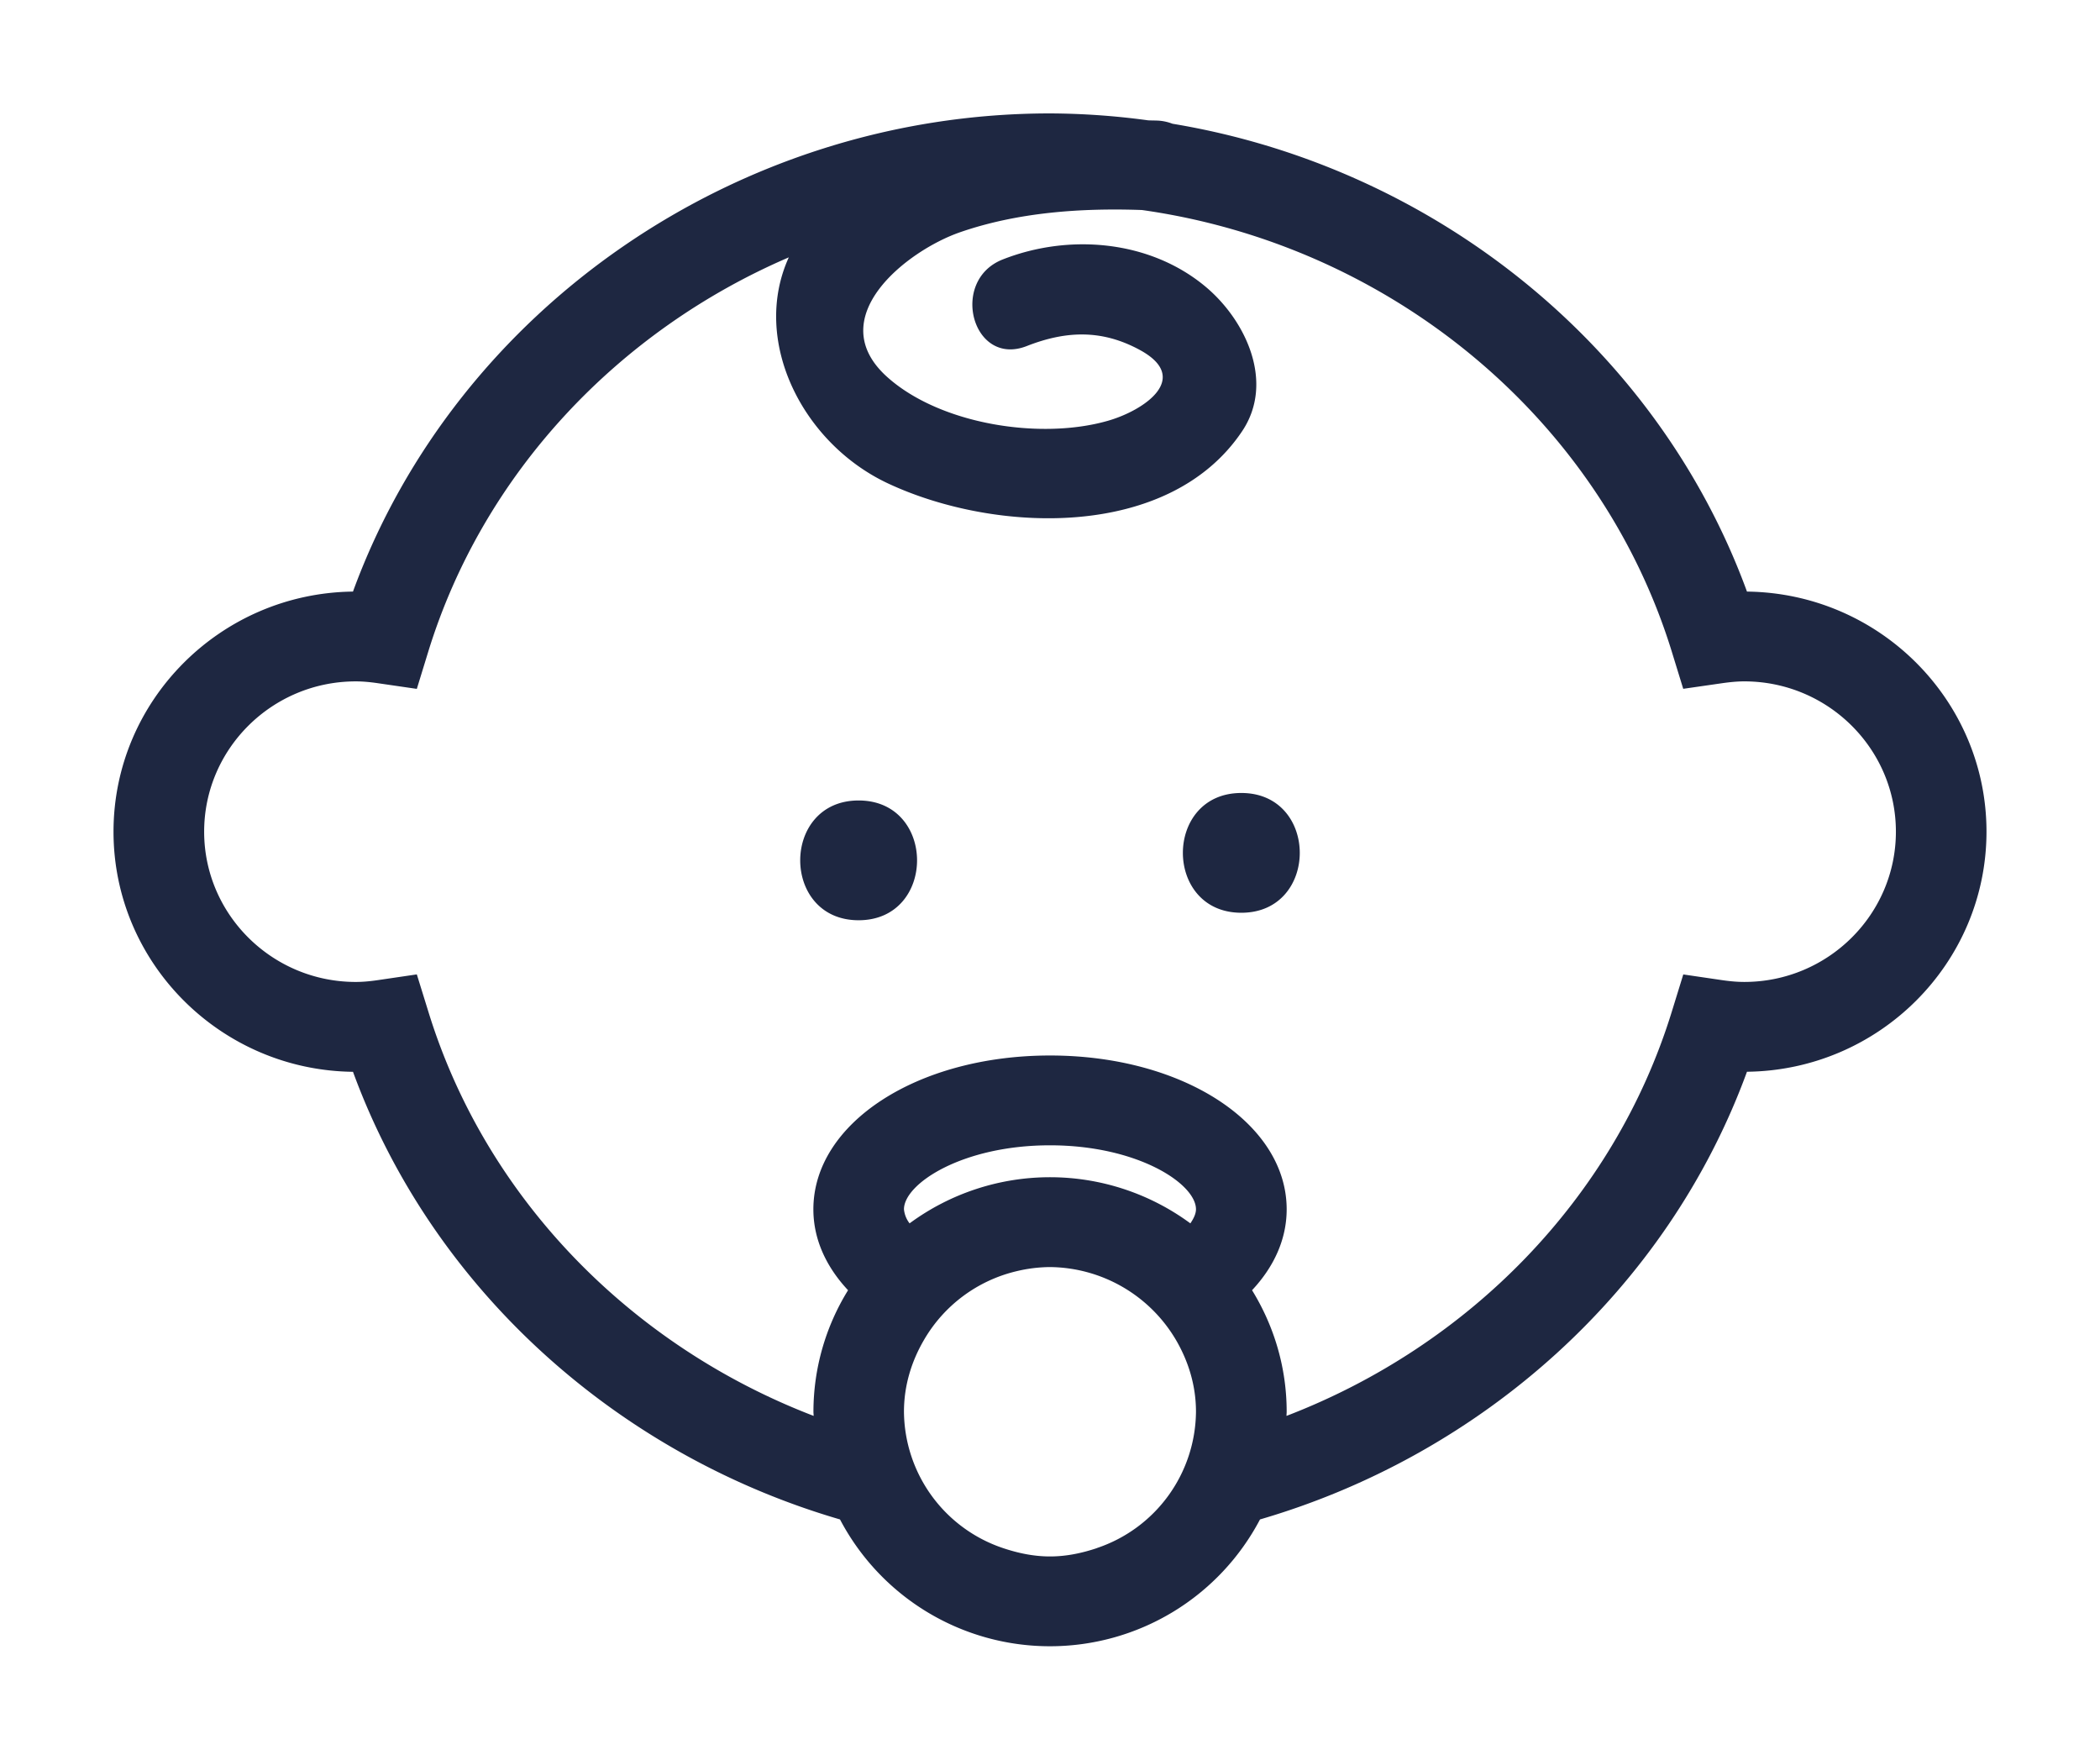 <svg xmlns="http://www.w3.org/2000/svg" width="37" height="31"><path fill="#1E2741" paint-order="stroke fill markers" fill-rule="evenodd" d="M6.219 18.881c1.403 3.834 4.657 6.742 8.581 7.887a4.177 4.177 0 0 0 3.7 2.234 4.18 4.18 0 0 0 3.7-2.234c3.924-1.145 7.178-4.053 8.58-7.887 2.332-.026 4.22-1.914 4.22-4.23 0-2.315-1.888-4.202-4.22-4.229-1.582-4.326-5.52-7.479-10.122-8.242a.842.842 0 0 0-.25-.055c-.059-.003-.12-.002-.179-.005a13.124 13.124 0 0 0-1.73-.122c-5.496 0-10.455 3.434-12.28 8.424C3.888 10.45 2 12.336 2 14.652c0 2.315 1.888 4.203 4.219 4.23zm9.708 2.423c0-.449 1.026-1.127 2.572-1.127 1.547 0 2.573.678 2.573 1.127 0 .077-.04.162-.099.248a4.17 4.17 0 0 0-4.947 0 .478.478 0 0 1-.099-.248zm3.397 5.97c-.26.087-.534.146-.824.146-.29 0-.564-.059-.824-.146a2.556 2.556 0 0 1-1.749-2.404c0-.462.134-.89.352-1.263a2.57 2.57 0 0 1 1.631-1.212 2.59 2.59 0 0 1 .59-.073 2.604 2.604 0 0 1 2.22 1.285c.218.374.352.801.352 1.263a2.556 2.556 0 0 1-1.748 2.403zM6.268 12.004c.116 0 .241.01.396.033l.68.099.2-.651c.971-3.155 3.356-5.662 6.354-6.951-.669 1.469.24 3.28 1.755 3.986 1.888.88 4.943.995 6.23-.92.582-.863.066-1.954-.636-2.544-.984-.827-2.412-.945-3.58-.485-.945.371-.534 1.902.425 1.525.694-.272 1.326-.293 1.992.07.914.497.072 1.066-.567 1.248-1.19.34-2.948.062-3.878-.766-1.176-1.045.338-2.231 1.275-2.556 1.016-.352 2.132-.43 3.206-.392 4.344.612 8.06 3.638 9.337 7.785l.2.65.68-.098c.154-.022.28-.033.396-.033 1.473 0 2.671 1.188 2.671 2.648 0 1.46-1.198 2.647-2.671 2.647-.117 0-.242-.01-.394-.032l-.681-.1-.201.651c-1.018 3.307-3.59 5.898-6.79 7.126 0-.025.003-.049.003-.073 0-.784-.225-1.516-.61-2.141.386-.412.61-.898.61-1.425 0-1.52-1.831-2.71-4.169-2.71-2.338 0-4.17 1.19-4.17 2.71 0 .527.225 1.013.611 1.425a4.072 4.072 0 0 0-.61 2.141c0 .024.003.048.004.073-3.202-1.228-5.773-3.819-6.79-7.126l-.202-.652-.68.1c-.155.023-.28.033-.396.033-1.473 0-2.671-1.188-2.671-2.647 0-1.46 1.198-2.648 2.671-2.648zm8.86 4.208c1.373 0 1.373-2.11 0-2.11-1.372 0-1.372 2.11 0 2.11zm6.743-.132c1.373 0 1.373-2.11 0-2.11s-1.373 2.11 0 2.11z"/></svg>